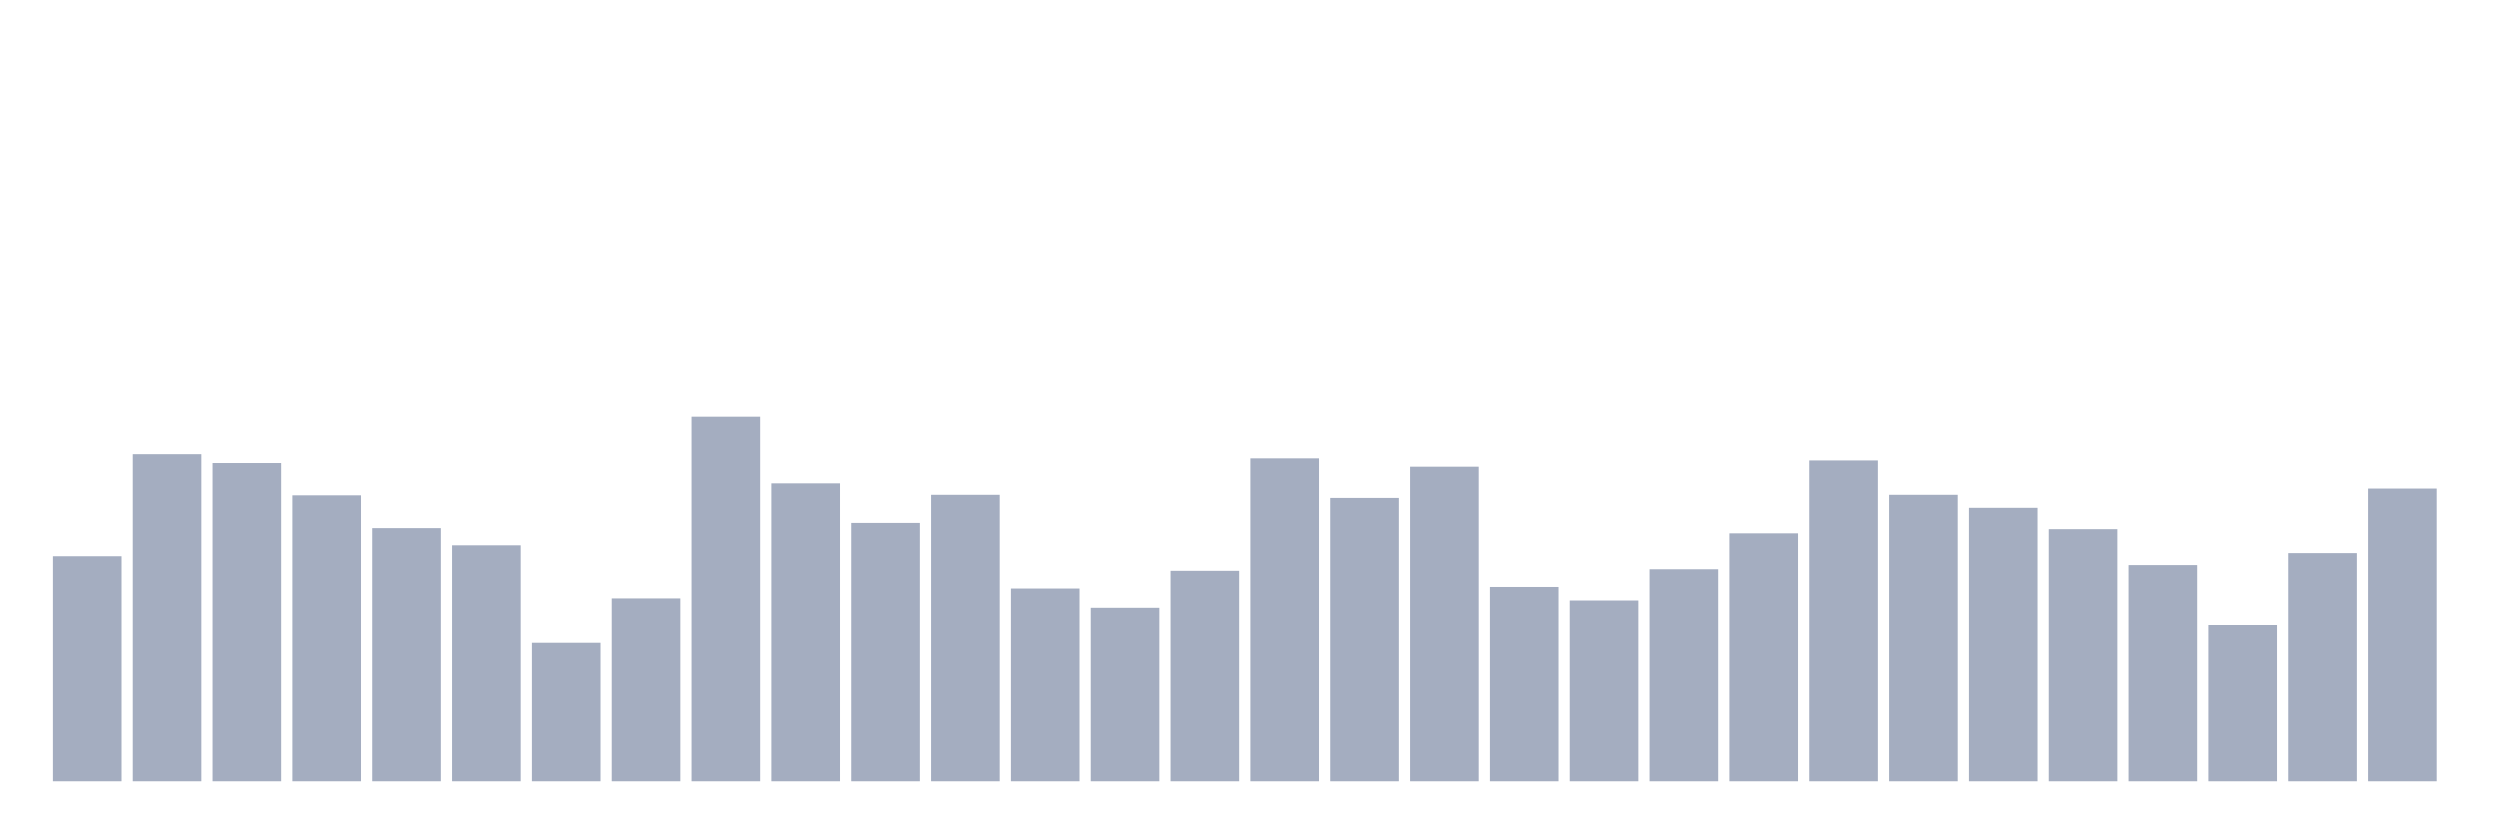 <svg xmlns="http://www.w3.org/2000/svg" viewBox="0 0 480 160"><g transform="translate(10,10)"><rect class="bar" x="0.153" width="13.175" y="96.8" height="43.2" fill="rgb(164,173,192)"></rect><rect class="bar" x="15.482" width="13.175" y="77.2" height="62.8" fill="rgb(164,173,192)"></rect><rect class="bar" x="30.81" width="13.175" y="78.9" height="61.1" fill="rgb(164,173,192)"></rect><rect class="bar" x="46.138" width="13.175" y="85.1" height="54.9" fill="rgb(164,173,192)"></rect><rect class="bar" x="61.466" width="13.175" y="91.4" height="48.6" fill="rgb(164,173,192)"></rect><rect class="bar" x="76.794" width="13.175" y="94.7" height="45.3" fill="rgb(164,173,192)"></rect><rect class="bar" x="92.123" width="13.175" y="113.4" height="26.6" fill="rgb(164,173,192)"></rect><rect class="bar" x="107.451" width="13.175" y="104.9" height="35.1" fill="rgb(164,173,192)"></rect><rect class="bar" x="122.779" width="13.175" y="70" height="70" fill="rgb(164,173,192)"></rect><rect class="bar" x="138.107" width="13.175" y="82.8" height="57.2" fill="rgb(164,173,192)"></rect><rect class="bar" x="153.436" width="13.175" y="90.4" height="49.6" fill="rgb(164,173,192)"></rect><rect class="bar" x="168.764" width="13.175" y="85" height="55" fill="rgb(164,173,192)"></rect><rect class="bar" x="184.092" width="13.175" y="103" height="37" fill="rgb(164,173,192)"></rect><rect class="bar" x="199.42" width="13.175" y="106.7" height="33.3" fill="rgb(164,173,192)"></rect><rect class="bar" x="214.748" width="13.175" y="99.6" height="40.4" fill="rgb(164,173,192)"></rect><rect class="bar" x="230.077" width="13.175" y="78" height="62" fill="rgb(164,173,192)"></rect><rect class="bar" x="245.405" width="13.175" y="85.6" height="54.4" fill="rgb(164,173,192)"></rect><rect class="bar" x="260.733" width="13.175" y="79.6" height="60.4" fill="rgb(164,173,192)"></rect><rect class="bar" x="276.061" width="13.175" y="102.7" height="37.3" fill="rgb(164,173,192)"></rect><rect class="bar" x="291.39" width="13.175" y="105.3" height="34.7" fill="rgb(164,173,192)"></rect><rect class="bar" x="306.718" width="13.175" y="99.3" height="40.7" fill="rgb(164,173,192)"></rect><rect class="bar" x="322.046" width="13.175" y="92.4" height="47.6" fill="rgb(164,173,192)"></rect><rect class="bar" x="337.374" width="13.175" y="78.4" height="61.6" fill="rgb(164,173,192)"></rect><rect class="bar" x="352.702" width="13.175" y="85" height="55" fill="rgb(164,173,192)"></rect><rect class="bar" x="368.031" width="13.175" y="87.5" height="52.5" fill="rgb(164,173,192)"></rect><rect class="bar" x="383.359" width="13.175" y="91.6" height="48.4" fill="rgb(164,173,192)"></rect><rect class="bar" x="398.687" width="13.175" y="98.5" height="41.5" fill="rgb(164,173,192)"></rect><rect class="bar" x="414.015" width="13.175" y="110" height="30" fill="rgb(164,173,192)"></rect><rect class="bar" x="429.344" width="13.175" y="96.2" height="43.8" fill="rgb(164,173,192)"></rect><rect class="bar" x="444.672" width="13.175" y="83.8" height="56.2" fill="rgb(164,173,192)"></rect></g></svg>